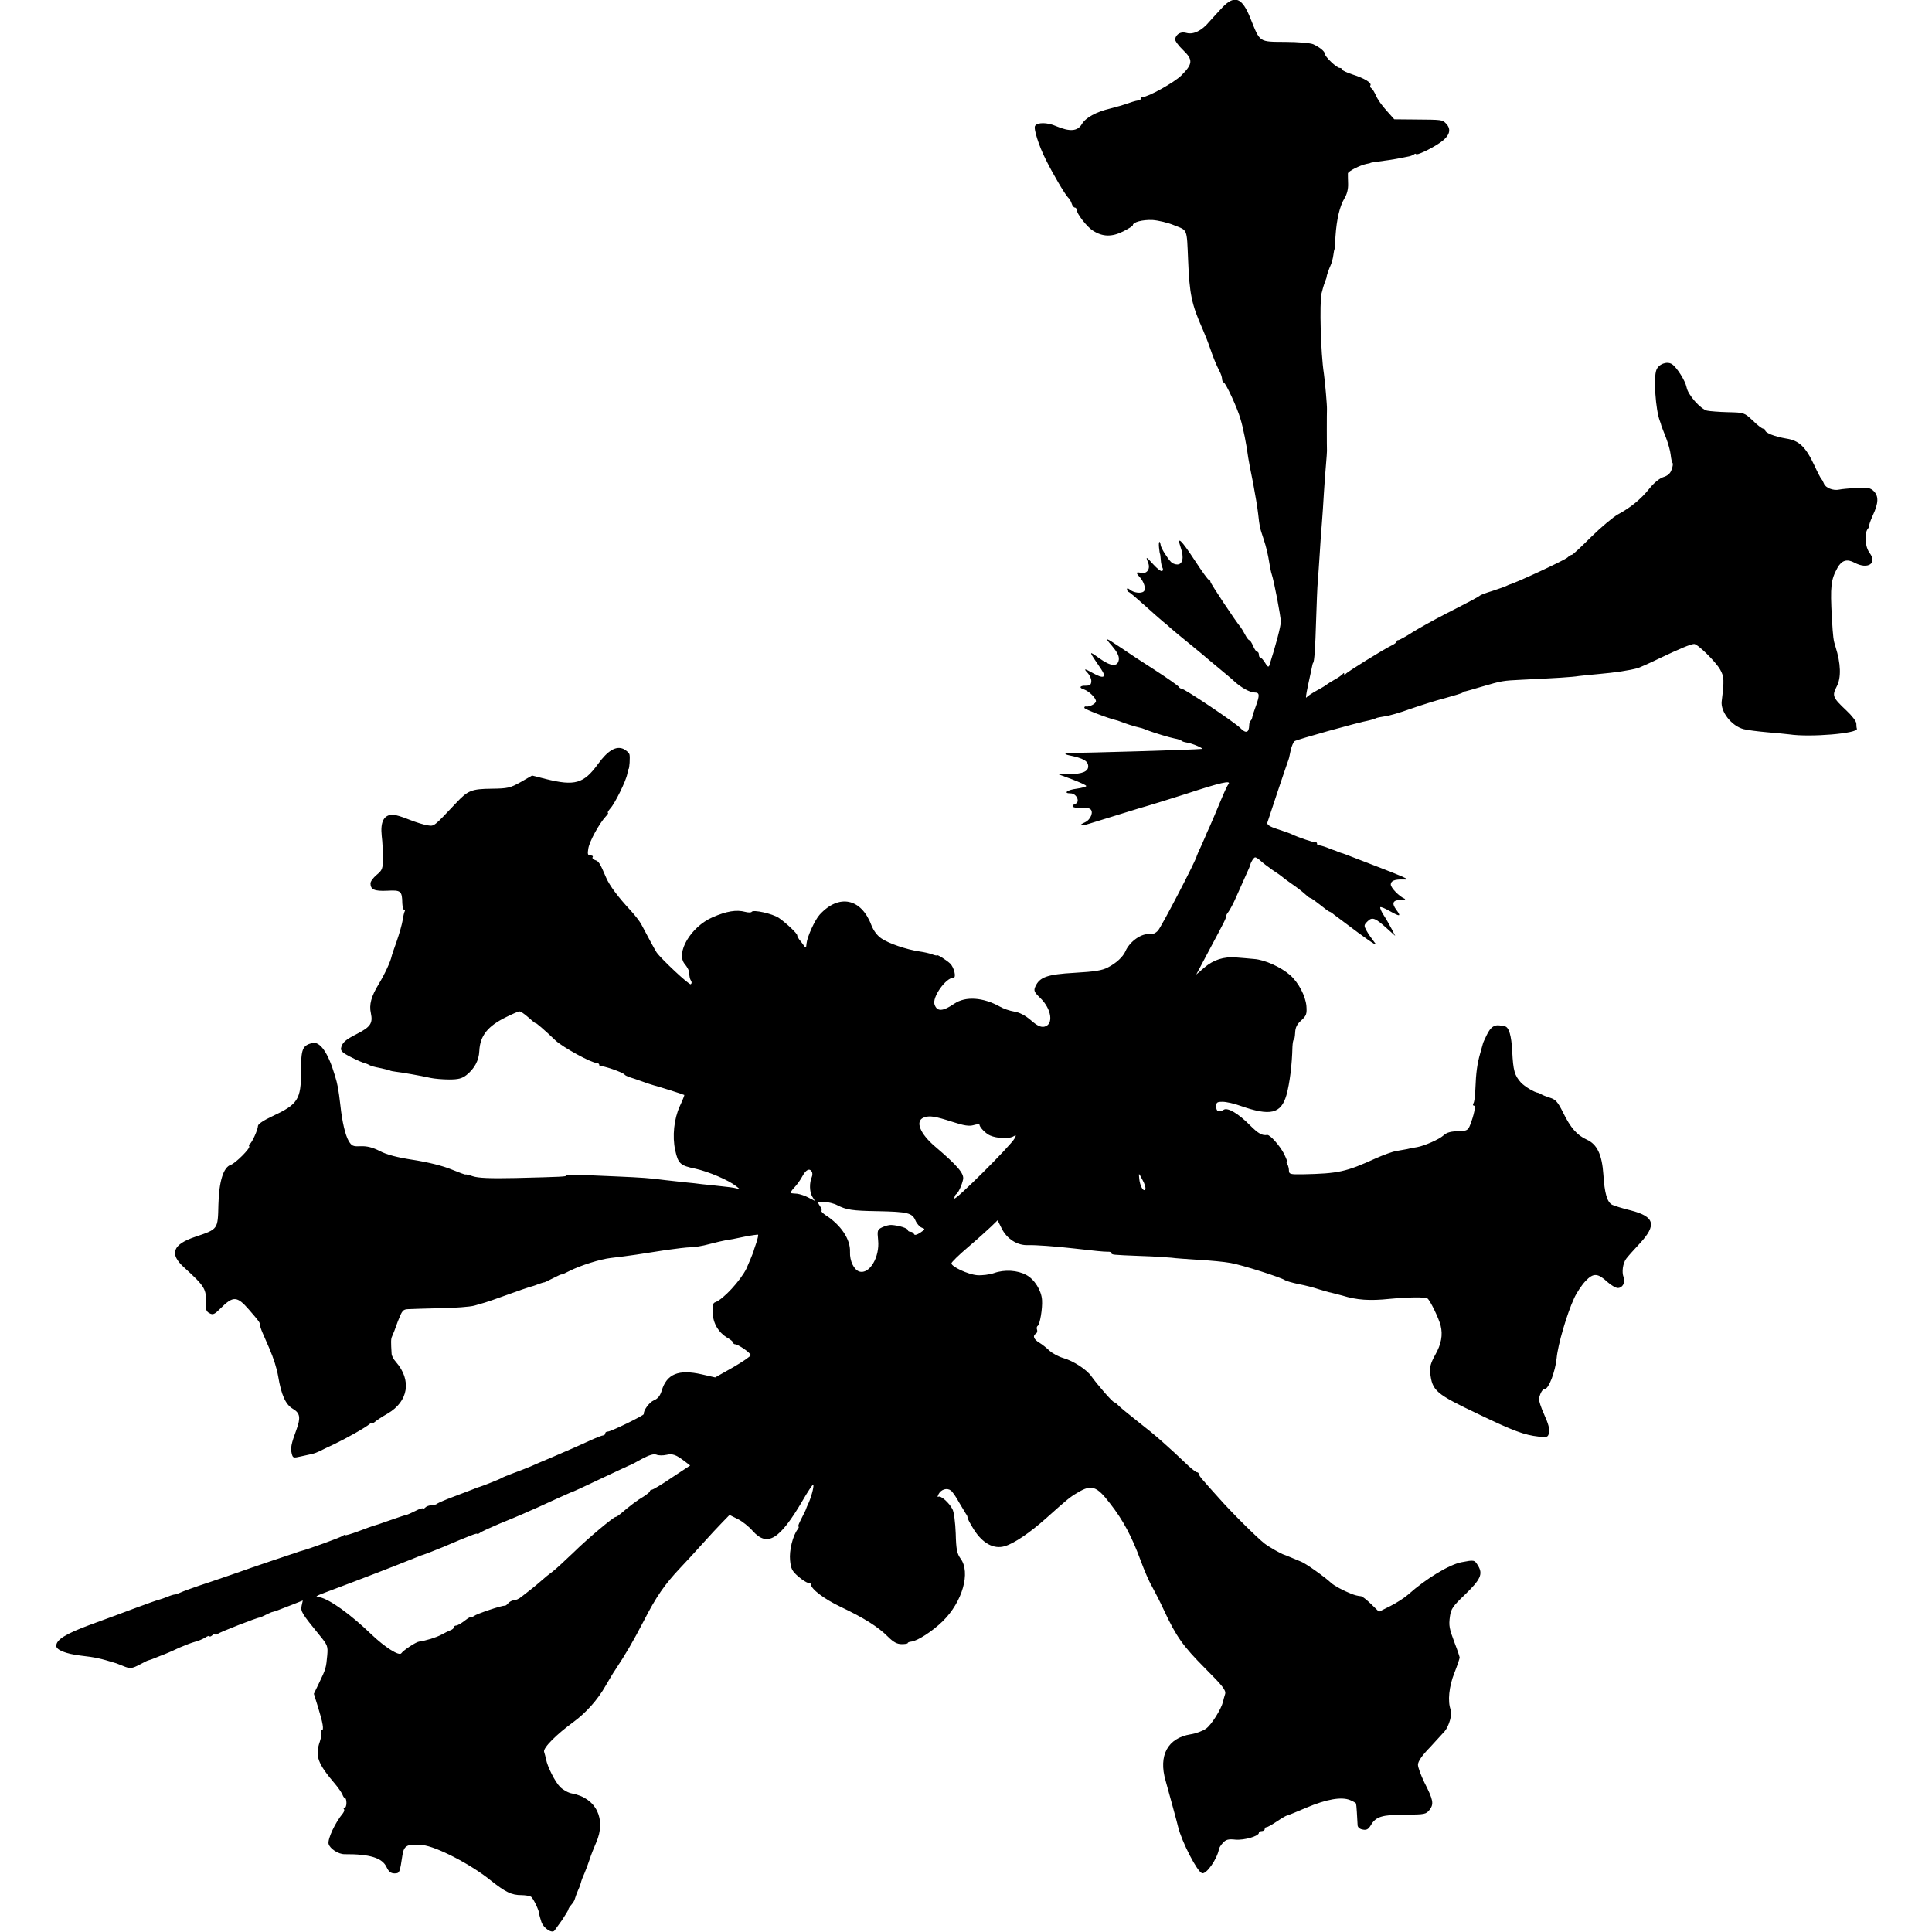 <?xml version="1.0" standalone="no"?>
<!DOCTYPE svg PUBLIC "-//W3C//DTD SVG 20010904//EN"
 "http://www.w3.org/TR/2001/REC-SVG-20010904/DTD/svg10.dtd">
<svg version="1.0" xmlns="http://www.w3.org/2000/svg"
 width="996pt" height="996pt" viewBox="0 0 996 996"
 preserveAspectRatio="xMidYMid meet">
<g transform="translate(0,996) scale(0.1,-0.1)"
fill="#000000" stroke="none">
<path d="M6302 9922 c-20 -21 -50 -54 -67 -73 -39 -47 -82 -68 -117 -59 -29 9
-54 -4 -60 -31 -2 -8 17 -34 41 -57 52 -50 51 -71 -9 -131 -36 -36 -171 -111
-199 -111 -6 0 -11 -4 -11 -10 0 -6 -3 -9 -7 -8 -5 2 -28 -4 -53 -13 -25 -9
-67 -21 -95 -28 -75 -18 -128 -47 -148 -81 -22 -37 -62 -40 -133 -10 -45 20
-97 20 -108 1 -9 -13 20 -104 54 -171 38 -77 99 -180 116 -198 7 -6 16 -21 19
-32 3 -11 11 -20 16 -20 5 0 9 -5 9 -10 0 -21 54 -91 86 -110 49 -31 96 -32
154 -3 28 14 50 28 50 32 0 16 50 29 101 27 30 -2 81 -14 114 -28 68 -27 63
-14 70 -178 7 -176 18 -229 75 -357 15 -35 27 -65 40 -103 16 -47 30 -80 46
-112 8 -14 14 -33 14 -41 0 -9 4 -17 9 -19 11 -4 70 -131 86 -188 13 -41 32
-136 40 -200 2 -14 13 -72 25 -130 11 -58 23 -129 26 -158 8 -70 8 -70 27
-127 16 -49 23 -78 33 -140 3 -16 7 -37 10 -45 12 -35 47 -218 47 -245 0 -24
-26 -122 -59 -225 -4 -11 -10 -8 -22 13 -9 15 -20 27 -24 27 -5 0 -8 7 -8 15
0 8 -4 15 -9 15 -5 0 -14 14 -21 30 -7 17 -16 30 -20 30 -3 0 -13 12 -21 28
-8 15 -18 32 -22 37 -27 32 -157 228 -157 236 0 5 -3 9 -7 9 -5 0 -37 45 -73
100 -72 110 -95 131 -73 67 18 -51 10 -87 -18 -87 -11 0 -26 6 -32 13 -19 19
-51 71 -53 85 -5 30 -12 22 -9 -10 2 -18 4 -33 5 -33 1 0 3 -14 4 -30 1 -17 5
-36 9 -42 4 -7 3 -14 -2 -17 -5 -3 -25 12 -45 34 -39 43 -41 44 -26 6 11 -31
-9 -57 -40 -49 -23 6 -25 0 -7 -19 25 -26 37 -66 23 -77 -14 -12 -52 -7 -72
10 -9 7 -14 8 -14 1 0 -6 4 -12 9 -14 5 -1 41 -32 81 -68 40 -36 82 -73 94
-83 12 -9 30 -25 41 -35 11 -10 58 -49 105 -87 47 -38 87 -72 90 -75 3 -3 30
-25 60 -50 30 -25 64 -53 75 -64 34 -31 79 -56 103 -56 26 0 27 -13 6 -71 -9
-24 -17 -49 -18 -56 -1 -7 -5 -16 -9 -19 -4 -4 -7 -14 -7 -23 -1 -39 -17 -44
-46 -14 -30 30 -288 203 -303 203 -5 0 -11 4 -13 8 -1 5 -57 44 -123 87 -66
42 -145 94 -175 115 -85 57 -88 57 -47 10 26 -31 37 -52 35 -70 -5 -39 -40
-37 -100 6 -58 41 -59 44 9 -56 29 -43 13 -51 -41 -21 -46 26 -52 26 -28 1 11
-12 19 -31 18 -43 -1 -17 -7 -22 -29 -22 -31 1 -36 -11 -9 -19 26 -9 62 -44
62 -61 0 -13 -36 -31 -52 -27 -5 1 -8 -2 -8 -7 0 -7 119 -53 165 -64 6 -1 24
-8 40 -14 17 -6 44 -15 60 -19 33 -8 34 -8 55 -17 43 -16 119 -39 145 -44 17
-3 32 -8 35 -11 3 -4 15 -8 28 -10 28 -4 91 -31 77 -33 -31 -4 -628 -22 -675
-20 -32 2 -38 -7 -8 -13 73 -15 98 -29 98 -57 0 -26 -30 -39 -97 -40 l-58 0
73 -27 c39 -15 72 -30 72 -34 0 -4 -22 -10 -50 -14 -48 -6 -71 -24 -31 -24 31
0 51 -44 25 -54 -28 -11 -13 -23 24 -20 21 1 44 -1 51 -6 21 -12 5 -55 -25
-69 -40 -18 -24 -22 26 -6 25 8 99 31 165 51 66 21 125 38 132 40 6 1 91 28
190 59 189 62 242 74 226 52 -6 -6 -25 -48 -43 -92 -18 -44 -42 -100 -53 -125
-12 -25 -21 -47 -22 -50 -1 -3 -11 -25 -22 -50 -12 -25 -22 -48 -23 -52 -4
-24 -183 -367 -200 -385 -12 -14 -29 -21 -43 -19 -41 6 -103 -37 -125 -88 -13
-29 -47 -61 -90 -83 -30 -16 -68 -22 -172 -28 -141 -8 -180 -22 -202 -70 -10
-22 -7 -29 25 -60 59 -57 70 -138 20 -148 -18 -3 -36 5 -68 33 -29 25 -59 41
-86 45 -24 4 -56 15 -73 25 -88 49 -178 55 -236 16 -60 -41 -89 -42 -102 -5
-14 37 58 139 98 139 15 0 3 53 -18 73 -18 17 -68 49 -68 42 0 -2 -11 0 -24 5
-13 5 -43 12 -66 15 -67 10 -158 41 -196 67 -22 15 -40 39 -52 69 -52 138
-167 162 -266 54 -25 -27 -65 -115 -68 -149 -2 -25 -4 -26 -15 -9 -7 10 -17
23 -23 30 -5 7 -10 16 -10 21 0 10 -55 62 -95 90 -33 22 -132 44 -140 31 -3
-4 -18 -4 -33 0 -45 12 -96 4 -169 -28 -112 -49 -192 -185 -142 -242 10 -12
20 -29 21 -38 3 -32 4 -36 11 -48 4 -6 3 -14 -2 -17 -8 -5 -152 130 -176 164
-9 14 -45 80 -79 145 -8 15 -32 46 -53 69 -68 73 -110 130 -128 171 -32 75
-38 85 -57 91 -10 3 -16 10 -13 15 4 5 -1 9 -11 9 -14 0 -16 7 -11 36 6 37 56
128 90 165 10 10 15 19 11 19 -4 0 2 10 13 23 23 25 81 142 87 178 3 13 5 24
6 24 5 0 9 63 5 76 -3 9 -17 21 -31 28 -38 17 -81 -8 -132 -79 -73 -100 -119
-113 -268 -76 l-71 18 -59 -34 c-54 -30 -66 -33 -149 -34 -104 -1 -123 -9
-183 -73 -116 -123 -113 -121 -146 -116 -17 2 -60 15 -95 29 -36 15 -74 26
-85 26 -47 0 -66 -36 -58 -110 4 -30 6 -82 6 -114 0 -54 -3 -62 -32 -86 -18
-15 -32 -34 -32 -44 0 -32 20 -41 86 -38 71 4 77 -1 78 -65 1 -18 5 -33 9 -33
5 0 6 -3 4 -7 -3 -5 -8 -25 -11 -46 -3 -20 -17 -70 -31 -110 -14 -39 -26 -74
-26 -77 -6 -28 -35 -91 -67 -144 -38 -62 -50 -106 -40 -149 11 -52 -2 -71 -70
-106 -63 -32 -78 -46 -84 -75 -2 -13 9 -24 42 -41 40 -21 76 -36 90 -39 3 -1
10 -4 15 -7 6 -4 28 -10 50 -14 46 -10 54 -12 58 -15 1 -1 13 -3 27 -5 28 -3
127 -20 180 -32 19 -4 62 -8 95 -8 48 0 67 5 90 23 41 33 64 75 66 124 4 79
43 128 139 175 30 15 60 28 67 29 6 1 27 -13 47 -31 20 -18 36 -31 36 -29 0 5
48 -36 104 -90 39 -36 185 -116 213 -116 7 0 13 -5 13 -12 0 -6 3 -9 6 -5 7 6
116 -31 124 -43 3 -4 14 -9 25 -13 11 -3 40 -13 65 -22 25 -9 52 -18 60 -20
21 -5 154 -47 158 -50 1 -1 -9 -27 -24 -59 -29 -64 -39 -154 -23 -226 15 -69
26 -79 104 -95 68 -15 171 -59 210 -90 l20 -16 -20 5 c-11 3 -47 8 -80 11 -33
4 -76 8 -95 10 -19 3 -60 7 -90 10 -30 3 -75 8 -100 11 -85 11 -115 13 -250
19 -227 10 -260 11 -260 5 0 -6 -20 -7 -260 -13 -135 -3 -195 0 -222 9 -21 7
-38 11 -38 9 0 -2 -33 10 -72 26 -46 19 -119 37 -195 49 -85 13 -139 27 -175
46 -37 19 -66 26 -98 25 -40 -2 -47 1 -63 28 -17 30 -33 97 -42 181 -10 85
-14 109 -29 157 -35 118 -77 176 -117 166 -50 -14 -57 -30 -57 -146 0 -146
-16 -170 -149 -232 -43 -20 -73 -40 -73 -49 0 -19 -32 -90 -43 -94 -4 -2 -5
-7 -2 -12 6 -10 -71 -87 -95 -95 -38 -12 -61 -85 -64 -205 -3 -129 -1 -126
-119 -166 -117 -39 -135 -88 -59 -157 110 -100 117 -113 113 -189 -1 -28 3
-40 19 -48 18 -10 26 -6 57 25 65 65 85 64 146 -6 53 -61 57 -67 57 -78 0 -6
6 -25 14 -43 8 -18 23 -53 34 -78 23 -54 39 -104 46 -145 16 -96 38 -146 76
-168 37 -22 41 -45 18 -108 -27 -73 -31 -94 -24 -123 6 -23 8 -23 48 -14 24 5
50 11 59 13 9 2 25 8 35 13 11 6 45 22 77 37 59 28 163 86 184 105 7 6 13 8
13 5 0 -3 6 -1 13 5 6 6 36 26 66 43 107 63 124 172 42 266 -12 13 -21 31 -22
40 -4 63 -4 78 2 91 4 8 18 43 30 78 22 56 26 62 54 63 16 1 91 3 165 5 74 1
153 7 175 13 22 7 47 13 55 16 8 2 60 20 115 40 55 20 107 38 115 40 8 2 29 8
45 15 17 6 30 10 30 9 0 -1 20 8 45 21 25 13 45 22 45 20 0 -2 18 6 41 18 55
28 159 61 214 67 95 11 159 21 285 41 50 7 106 14 125 14 20 0 63 7 95 16 33
9 74 18 90 21 17 2 59 10 95 18 36 7 67 11 68 10 2 -2 -2 -21 -9 -42 -7 -21
-14 -40 -14 -43 -3 -10 -26 -66 -37 -90 -30 -61 -119 -158 -160 -173 -13 -4
-16 -17 -14 -54 2 -56 30 -102 76 -130 17 -9 30 -21 30 -25 0 -4 4 -8 9 -8 16
0 80 -44 81 -56 0 -6 -41 -34 -91 -63 l-92 -52 -70 16 c-119 27 -180 2 -206
-85 -8 -26 -20 -41 -40 -49 -24 -10 -55 -53 -52 -71 1 -7 -169 -90 -185 -90
-8 0 -14 -4 -14 -10 0 -5 -5 -10 -11 -10 -5 0 -34 -11 -62 -24 -59 -27 -113
-51 -207 -91 -36 -15 -83 -35 -105 -45 -22 -9 -62 -25 -90 -35 -27 -10 -54
-21 -60 -25 -9 -6 -101 -42 -115 -46 -3 0 -18 -6 -35 -13 -16 -6 -61 -23 -100
-38 -38 -14 -74 -30 -80 -34 -5 -5 -18 -9 -30 -9 -12 0 -26 -5 -33 -12 -7 -7
-12 -9 -12 -5 0 4 -17 -1 -38 -12 -20 -10 -40 -19 -44 -20 -14 -3 -32 -9 -98
-32 -36 -13 -69 -24 -75 -25 -5 -1 -40 -14 -77 -28 -38 -14 -68 -23 -68 -20 0
4 -6 2 -12 -3 -11 -9 -181 -70 -213 -78 -5 -1 -17 -5 -25 -8 -8 -3 -71 -24
-140 -47 -69 -23 -134 -46 -145 -50 -11 -4 -83 -29 -160 -55 -77 -25 -148 -51
-157 -56 -10 -5 -22 -9 -27 -9 -5 0 -22 -5 -38 -12 -15 -6 -33 -12 -40 -14 -7
-1 -61 -20 -120 -42 -59 -22 -166 -62 -238 -88 -127 -47 -175 -77 -175 -109 0
-21 50 -41 125 -50 77 -9 101 -14 185 -40 3 -1 18 -7 33 -13 38 -16 46 -15 90
8 20 11 40 21 44 21 5 1 19 6 33 12 14 6 27 11 30 12 17 6 51 20 95 41 28 12
64 26 80 30 17 4 40 14 53 22 12 8 22 11 22 7 0 -4 7 -2 15 5 8 7 15 9 15 5 0
-4 6 -3 13 2 12 10 208 86 215 84 1 -1 16 6 32 14 16 8 32 15 35 15 7 1 30 9
98 36 l58 23 -6 -27 c-6 -29 0 -39 93 -153 41 -50 43 -56 39 -103 -6 -65 -7
-69 -41 -140 l-28 -58 21 -67 c26 -84 32 -121 20 -121 -6 0 -7 -5 -4 -10 4 -6
1 -27 -6 -48 -26 -75 -12 -113 81 -222 16 -19 32 -43 36 -53 3 -9 9 -17 13
-17 4 0 7 -11 7 -25 0 -14 -4 -25 -10 -25 -5 0 -6 -3 -3 -7 4 -3 1 -13 -5 -21
-40 -48 -80 -133 -74 -158 7 -25 50 -53 82 -53 131 1 195 -19 217 -67 11 -23
22 -32 41 -32 26 0 27 3 41 96 8 49 26 57 103 50 71 -7 247 -98 349 -180 79
-63 110 -78 161 -78 20 0 42 -4 49 -8 12 -7 43 -73 43 -89 0 -5 5 -23 11 -41
11 -33 56 -62 68 -44 3 4 21 29 39 54 17 26 32 50 32 54 0 4 7 15 16 25 8 9
17 23 18 31 2 7 9 27 16 43 8 17 14 35 15 40 1 6 8 26 17 45 8 19 21 53 28 75
7 22 22 60 33 85 54 121 1 231 -124 254 -19 3 -47 19 -62 34 -26 27 -65 104
-72 143 -2 11 -7 28 -10 38 -6 20 64 90 152 154 65 48 124 114 165 186 18 31
39 67 49 81 55 83 93 148 148 254 64 125 107 187 187 272 27 28 79 85 115 125
37 41 83 91 103 111 l37 38 42 -21 c23 -11 58 -39 77 -61 76 -85 139 -47 260
160 23 40 46 74 50 77 10 6 -3 -49 -20 -90 -8 -16 -14 -32 -15 -35 0 -3 -11
-24 -23 -48 -12 -23 -20 -42 -16 -42 4 0 2 -6 -3 -13 -26 -33 -45 -111 -40
-160 4 -44 10 -56 42 -84 21 -18 44 -33 52 -33 7 0 13 -3 13 -7 1 -25 68 -76
154 -117 122 -58 193 -103 244 -154 28 -28 47 -38 70 -38 18 0 32 2 32 6 0 3
8 6 18 7 31 3 109 53 162 105 102 100 145 252 92 323 -18 25 -23 46 -25 130
-2 55 -9 111 -17 125 -17 33 -60 71 -72 64 -6 -4 -5 2 1 14 13 24 43 33 63 18
8 -6 27 -33 42 -61 16 -27 32 -54 36 -60 5 -5 8 -14 8 -18 -1 -5 14 -33 33
-63 45 -71 103 -102 159 -85 48 14 129 69 212 143 112 100 122 109 165 134 70
42 97 33 165 -56 69 -88 113 -172 158 -294 18 -49 44 -110 59 -135 14 -25 42
-80 61 -121 64 -138 99 -186 211 -299 93 -93 110 -115 105 -134 -4 -12 -9 -30
-11 -40 -9 -38 -60 -120 -88 -139 -17 -12 -52 -25 -79 -29 -118 -19 -167 -109
-129 -239 11 -40 60 -217 65 -240 19 -76 98 -230 123 -237 22 -7 78 73 87 124
1 7 10 21 21 33 15 16 27 20 64 16 46 -4 121 18 121 35 0 5 7 9 15 9 8 0 15 5
15 10 0 6 4 10 9 10 6 0 30 14 54 30 25 17 48 30 51 30 3 0 48 18 99 40 106
45 183 58 227 40 17 -7 31 -15 31 -19 2 -5 6 -70 8 -112 1 -10 12 -19 26 -21
20 -4 29 1 42 22 26 45 57 54 176 55 103 0 109 2 127 25 23 30 19 51 -27 141
-18 37 -33 78 -33 91 0 17 20 47 63 91 34 37 68 74 75 82 22 26 40 89 31 110
-17 43 -9 122 19 191 15 38 27 74 27 79 -1 6 -11 37 -24 70 -30 80 -33 93 -26
143 5 37 16 53 75 109 83 80 96 108 70 151 -19 31 -19 31 -87 18 -63 -13 -181
-84 -273 -166 -19 -17 -61 -44 -93 -60 l-58 -29 -41 40 c-22 21 -45 40 -52 40
-19 2 -30 5 -51 13 -40 16 -87 41 -103 56 -33 31 -132 101 -154 109 -13 5 -36
15 -53 22 -16 7 -32 13 -35 14 -13 3 -78 40 -100 57 -38 29 -175 165 -238 237
-32 35 -67 75 -79 89 -13 14 -23 29 -23 33 0 5 -4 9 -9 9 -5 0 -24 15 -43 32
-111 106 -175 162 -259 227 -52 41 -98 79 -104 86 -5 6 -15 14 -21 16 -12 4
-87 91 -117 133 -24 35 -93 80 -146 95 -24 7 -55 24 -70 37 -14 14 -38 33 -53
42 -29 17 -36 36 -17 47 6 4 8 13 5 21 -3 7 -1 16 4 19 11 7 25 89 22 133 -3
49 -39 107 -81 129 -45 25 -113 29 -166 10 -23 -8 -62 -13 -88 -11 -47 4 -132
44 -132 61 0 6 38 43 85 83 47 40 100 88 119 106 l34 33 20 -40 c27 -56 82
-91 138 -88 38 1 137 -6 234 -17 113 -13 153 -17 173 -17 12 1 22 -2 22 -6 0
-10 0 -10 150 -16 69 -2 141 -7 160 -9 19 -3 82 -7 140 -11 58 -3 132 -10 164
-16 59 -10 262 -75 281 -89 6 -4 37 -13 70 -20 33 -6 79 -18 102 -26 23 -7 52
-16 65 -18 13 -3 39 -10 58 -15 74 -23 141 -28 245 -17 96 9 181 10 194 2 13
-8 59 -103 68 -140 12 -48 3 -96 -27 -149 -24 -43 -30 -64 -27 -94 11 -94 27
-108 252 -215 177 -85 234 -106 306 -114 45 -5 49 -4 55 20 4 17 -4 47 -25 93
-17 37 -29 75 -27 83 7 31 19 50 31 50 19 0 53 89 60 158 6 69 53 229 90 309
13 29 40 69 59 89 41 43 63 41 114 -6 18 -16 42 -30 52 -30 25 0 40 28 30 56
-10 26 -4 70 13 94 7 10 38 45 70 79 89 96 78 139 -46 171 -42 10 -85 24 -96
29 -26 14 -39 60 -45 155 -7 103 -32 157 -86 181 -50 23 -83 60 -122 140 -27
54 -38 67 -68 76 -19 6 -39 14 -45 18 -5 3 -12 6 -15 7 -21 3 -69 32 -89 53
-33 37 -40 61 -45 161 -4 81 -17 125 -38 129 -5 0 -10 2 -13 2 -38 10 -59 -2
-81 -48 -10 -21 -19 -40 -19 -43 -1 -3 -7 -25 -14 -50 -15 -52 -22 -100 -25
-185 -1 -33 -5 -66 -10 -73 -4 -6 -3 -12 3 -12 10 0 0 -49 -21 -102 -9 -23
-17 -28 -47 -29 -52 -1 -71 -6 -90 -23 -22 -20 -97 -53 -136 -60 -16 -2 -40
-7 -51 -10 -12 -2 -37 -7 -56 -10 -19 -3 -66 -20 -104 -37 -156 -71 -193 -79
-379 -83 -63 -1 -70 1 -70 19 0 11 -4 26 -8 33 -5 6 -6 12 -2 12 3 0 -4 19
-16 43 -22 42 -72 98 -86 96 -26 -4 -45 6 -89 50 -59 60 -115 93 -135 80 -25
-15 -39 -10 -39 16 0 22 4 25 33 25 18 0 60 -9 92 -21 154 -54 209 -41 237 55
17 61 29 158 31 249 1 20 4 37 7 37 3 0 6 16 7 37 1 26 10 44 32 63 26 24 29
33 26 74 -5 52 -40 120 -84 159 -47 41 -130 79 -185 83 -28 3 -70 6 -94 8 -63
5 -116 -12 -163 -52 l-42 -36 58 109 c94 176 95 179 95 189 0 5 6 17 13 25 7
9 26 44 41 79 15 34 37 84 49 110 12 26 22 49 22 52 5 19 19 40 26 40 5 0 17
-8 27 -17 10 -10 38 -31 62 -48 25 -16 47 -32 50 -35 3 -3 21 -17 40 -30 43
-30 56 -40 81 -62 10 -10 22 -18 25 -18 4 0 26 -16 50 -35 23 -19 45 -35 48
-35 3 0 14 -7 23 -15 10 -7 67 -50 127 -95 79 -58 102 -71 82 -48 -14 18 -33
45 -41 60 -14 26 -14 29 5 48 24 24 39 19 102 -38 l41 -37 -18 35 c-10 19 -28
51 -41 71 -13 20 -21 39 -18 42 3 3 24 -6 47 -19 55 -31 62 -30 36 5 -26 35
-19 51 24 52 18 0 26 3 18 6 -27 11 -71 56 -71 73 0 19 20 27 62 26 46 -2 41
0 -297 130 -11 4 -23 8 -27 9 -5 2 -10 4 -13 5 -3 1 -8 4 -12 5 -5 1 -24 8
-43 16 -19 7 -38 12 -42 11 -5 -1 -8 3 -8 8 0 5 -3 9 -7 8 -8 -3 -93 26 -123
41 -8 4 -41 16 -73 26 -43 14 -57 24 -53 35 9 29 98 295 104 310 8 22 8 22 16
62 5 21 13 41 20 47 10 8 328 97 384 107 14 3 30 8 35 11 5 3 26 7 46 10 20 2
79 19 131 38 52 18 133 44 180 56 47 13 87 25 90 28 3 4 10 7 15 7 6 1 43 12
84 24 103 30 105 31 211 36 168 8 254 13 290 19 19 2 64 7 100 10 90 8 156 18
205 31 11 4 61 26 110 50 103 49 162 74 179 74 18 0 111 -91 134 -132 21 -37
21 -55 8 -163 -7 -54 51 -128 113 -144 20 -5 74 -12 121 -16 47 -4 99 -9 115
-11 108 -16 355 5 348 29 -2 4 -3 16 -3 27 0 11 -23 41 -51 67 -71 67 -75 76
-50 124 24 45 21 119 -6 204 -11 34 -13 47 -19 150 -9 164 -5 196 29 258 22
39 49 47 88 26 68 -36 118 -4 78 50 -25 33 -29 101 -9 126 7 8 10 15 7 15 -3
0 5 24 18 53 30 64 31 100 4 126 -17 16 -32 19 -87 16 -37 -3 -77 -6 -90 -9
-31 -7 -71 9 -79 31 -4 10 -9 20 -13 23 -3 3 -20 35 -37 72 -44 94 -78 127
-144 137 -59 10 -109 29 -109 43 0 4 -5 8 -10 8 -6 0 -31 19 -54 42 -44 41
-44 41 -128 43 -45 1 -94 5 -108 8 -34 9 -98 81 -105 120 -7 35 -51 104 -76
120 -26 16 -69 0 -80 -31 -15 -39 -4 -204 18 -262 3 -8 7 -19 8 -25 2 -5 12
-33 24 -62 11 -29 22 -68 24 -88 2 -19 6 -38 9 -41 4 -3 2 -19 -4 -34 -6 -20
-20 -33 -44 -40 -20 -7 -48 -30 -71 -59 -43 -54 -97 -98 -162 -133 -24 -13
-86 -65 -137 -115 -51 -51 -96 -93 -100 -93 -4 0 -15 -6 -23 -14 -16 -15 -275
-135 -301 -140 -3 -1 -9 -4 -15 -7 -5 -3 -37 -14 -70 -25 -33 -10 -62 -21 -65
-24 -6 -6 -45 -27 -180 -96 -58 -30 -134 -72 -169 -94 -34 -22 -67 -40 -72
-40 -5 0 -9 -3 -9 -7 0 -5 -10 -13 -23 -19 -47 -23 -232 -138 -239 -148 -5 -7
-8 -7 -8 -1 0 7 -3 7 -8 0 -4 -5 -23 -19 -42 -29 -19 -11 -37 -22 -40 -25 -3
-3 -25 -17 -50 -30 -25 -14 -48 -29 -53 -35 -7 -10 -5 7 7 64 3 14 9 41 13 60
10 47 10 50 13 53 6 7 11 78 15 217 3 85 6 178 9 205 2 28 7 93 10 145 3 52 8
122 11 155 3 33 7 101 10 150 3 50 8 117 11 150 3 33 5 65 5 70 -1 21 -1 201
0 215 1 18 -10 144 -16 185 -16 103 -23 361 -12 412 4 18 12 45 18 60 6 15 10
28 9 28 -2 0 11 38 21 60 5 11 11 34 13 50 2 17 5 30 6 30 1 0 3 30 5 67 6 89
22 155 46 195 13 21 20 48 19 75 -1 24 -1 48 -1 54 1 11 62 42 96 49 11 2 20
4 20 5 0 1 11 3 25 5 41 5 103 14 135 21 17 3 35 7 40 8 6 1 16 5 23 9 6 5 12
6 12 3 0 -10 75 25 122 57 52 35 63 70 32 101 -19 19 -20 19 -158 20 l-108 1
-40 45 c-23 25 -47 59 -54 77 -8 17 -18 35 -24 38 -6 4 -8 10 -5 15 8 13 -32
37 -92 56 -29 9 -53 21 -53 25 0 5 -6 9 -14 9 -15 0 -76 58 -76 73 0 12 -27
34 -60 49 -14 6 -78 12 -144 12 -137 1 -129 -4 -179 120 -43 109 -81 124 -145
58z m-1390 -5746 c58 -19 85 -23 108 -16 16 5 30 5 30 1 0 -13 34 -47 55 -55
35 -15 94 -17 116 -6 18 10 19 10 10 -8 -19 -37 -311 -327 -311 -310 0 9 5 20
11 23 10 7 28 46 34 75 6 30 -29 71 -144 169 -79 67 -105 133 -58 150 29 11
56 7 149 -23z m-727 -256 c4 -6 4 -19 0 -28 -13 -30 -12 -76 2 -100 l14 -23
-33 17 c-18 10 -44 18 -58 20 -14 1 -29 2 -33 3 -4 1 3 13 17 28 14 14 33 41
43 60 18 33 36 42 48 23z m1719 -92 c-9 -15 -28 19 -31 57 -3 30 -3 30 17 -8
12 -21 18 -43 14 -49z m-1588 -81 c47 -24 77 -29 209 -31 155 -3 177 -9 194
-47 7 -17 22 -34 33 -38 19 -7 18 -8 -8 -26 -19 -12 -29 -14 -32 -7 -2 7 -10
12 -18 12 -8 0 -14 4 -14 9 0 9 -47 24 -85 26 -11 1 -32 -5 -47 -12 -25 -12
-26 -16 -21 -67 9 -87 -45 -177 -97 -161 -28 9 -50 55 -48 101 3 65 -47 139
-125 189 -15 10 -25 20 -22 23 3 3 -1 15 -9 26 -13 20 -11 21 23 20 20 -1 50
-8 67 -17z m-880 -1287 c32 7 49 1 96 -35 l26 -20 -94 -62 c-51 -35 -98 -63
-104 -63 -5 0 -10 -4 -10 -8 0 -4 -15 -16 -32 -27 -30 -17 -75 -51 -120 -90
-10 -8 -20 -15 -24 -15 -11 0 -145 -112 -217 -183 -42 -40 -90 -85 -107 -98
-18 -13 -44 -34 -58 -47 -14 -12 -38 -33 -54 -45 -16 -12 -39 -30 -50 -39 -12
-10 -29 -18 -38 -18 -10 0 -23 -7 -30 -15 -6 -8 -15 -14 -18 -13 -12 3 -145
-42 -159 -53 -7 -6 -13 -8 -13 -5 0 4 -15 -4 -33 -18 -19 -15 -39 -26 -45 -26
-7 0 -12 -4 -12 -9 0 -5 -8 -12 -17 -15 -10 -4 -31 -14 -47 -23 -28 -15 -80
-31 -116 -36 -16 -2 -81 -45 -91 -60 -11 -16 -85 31 -155 98 -107 103 -214
180 -266 191 -5 1 -11 2 -15 3 -5 1 8 8 27 15 216 81 371 141 485 187 17 7 32
13 35 13 7 2 69 26 105 41 133 57 175 73 175 68 0 -3 6 -1 13 4 6 6 53 27 102
48 50 20 104 43 120 50 17 8 50 22 75 33 25 11 72 33 105 48 33 15 62 28 65
29 14 4 67 29 183 84 70 33 128 60 130 60 1 0 26 13 56 30 38 20 60 27 75 22
11 -5 34 -5 52 -1z"/>
</g>
</svg>
